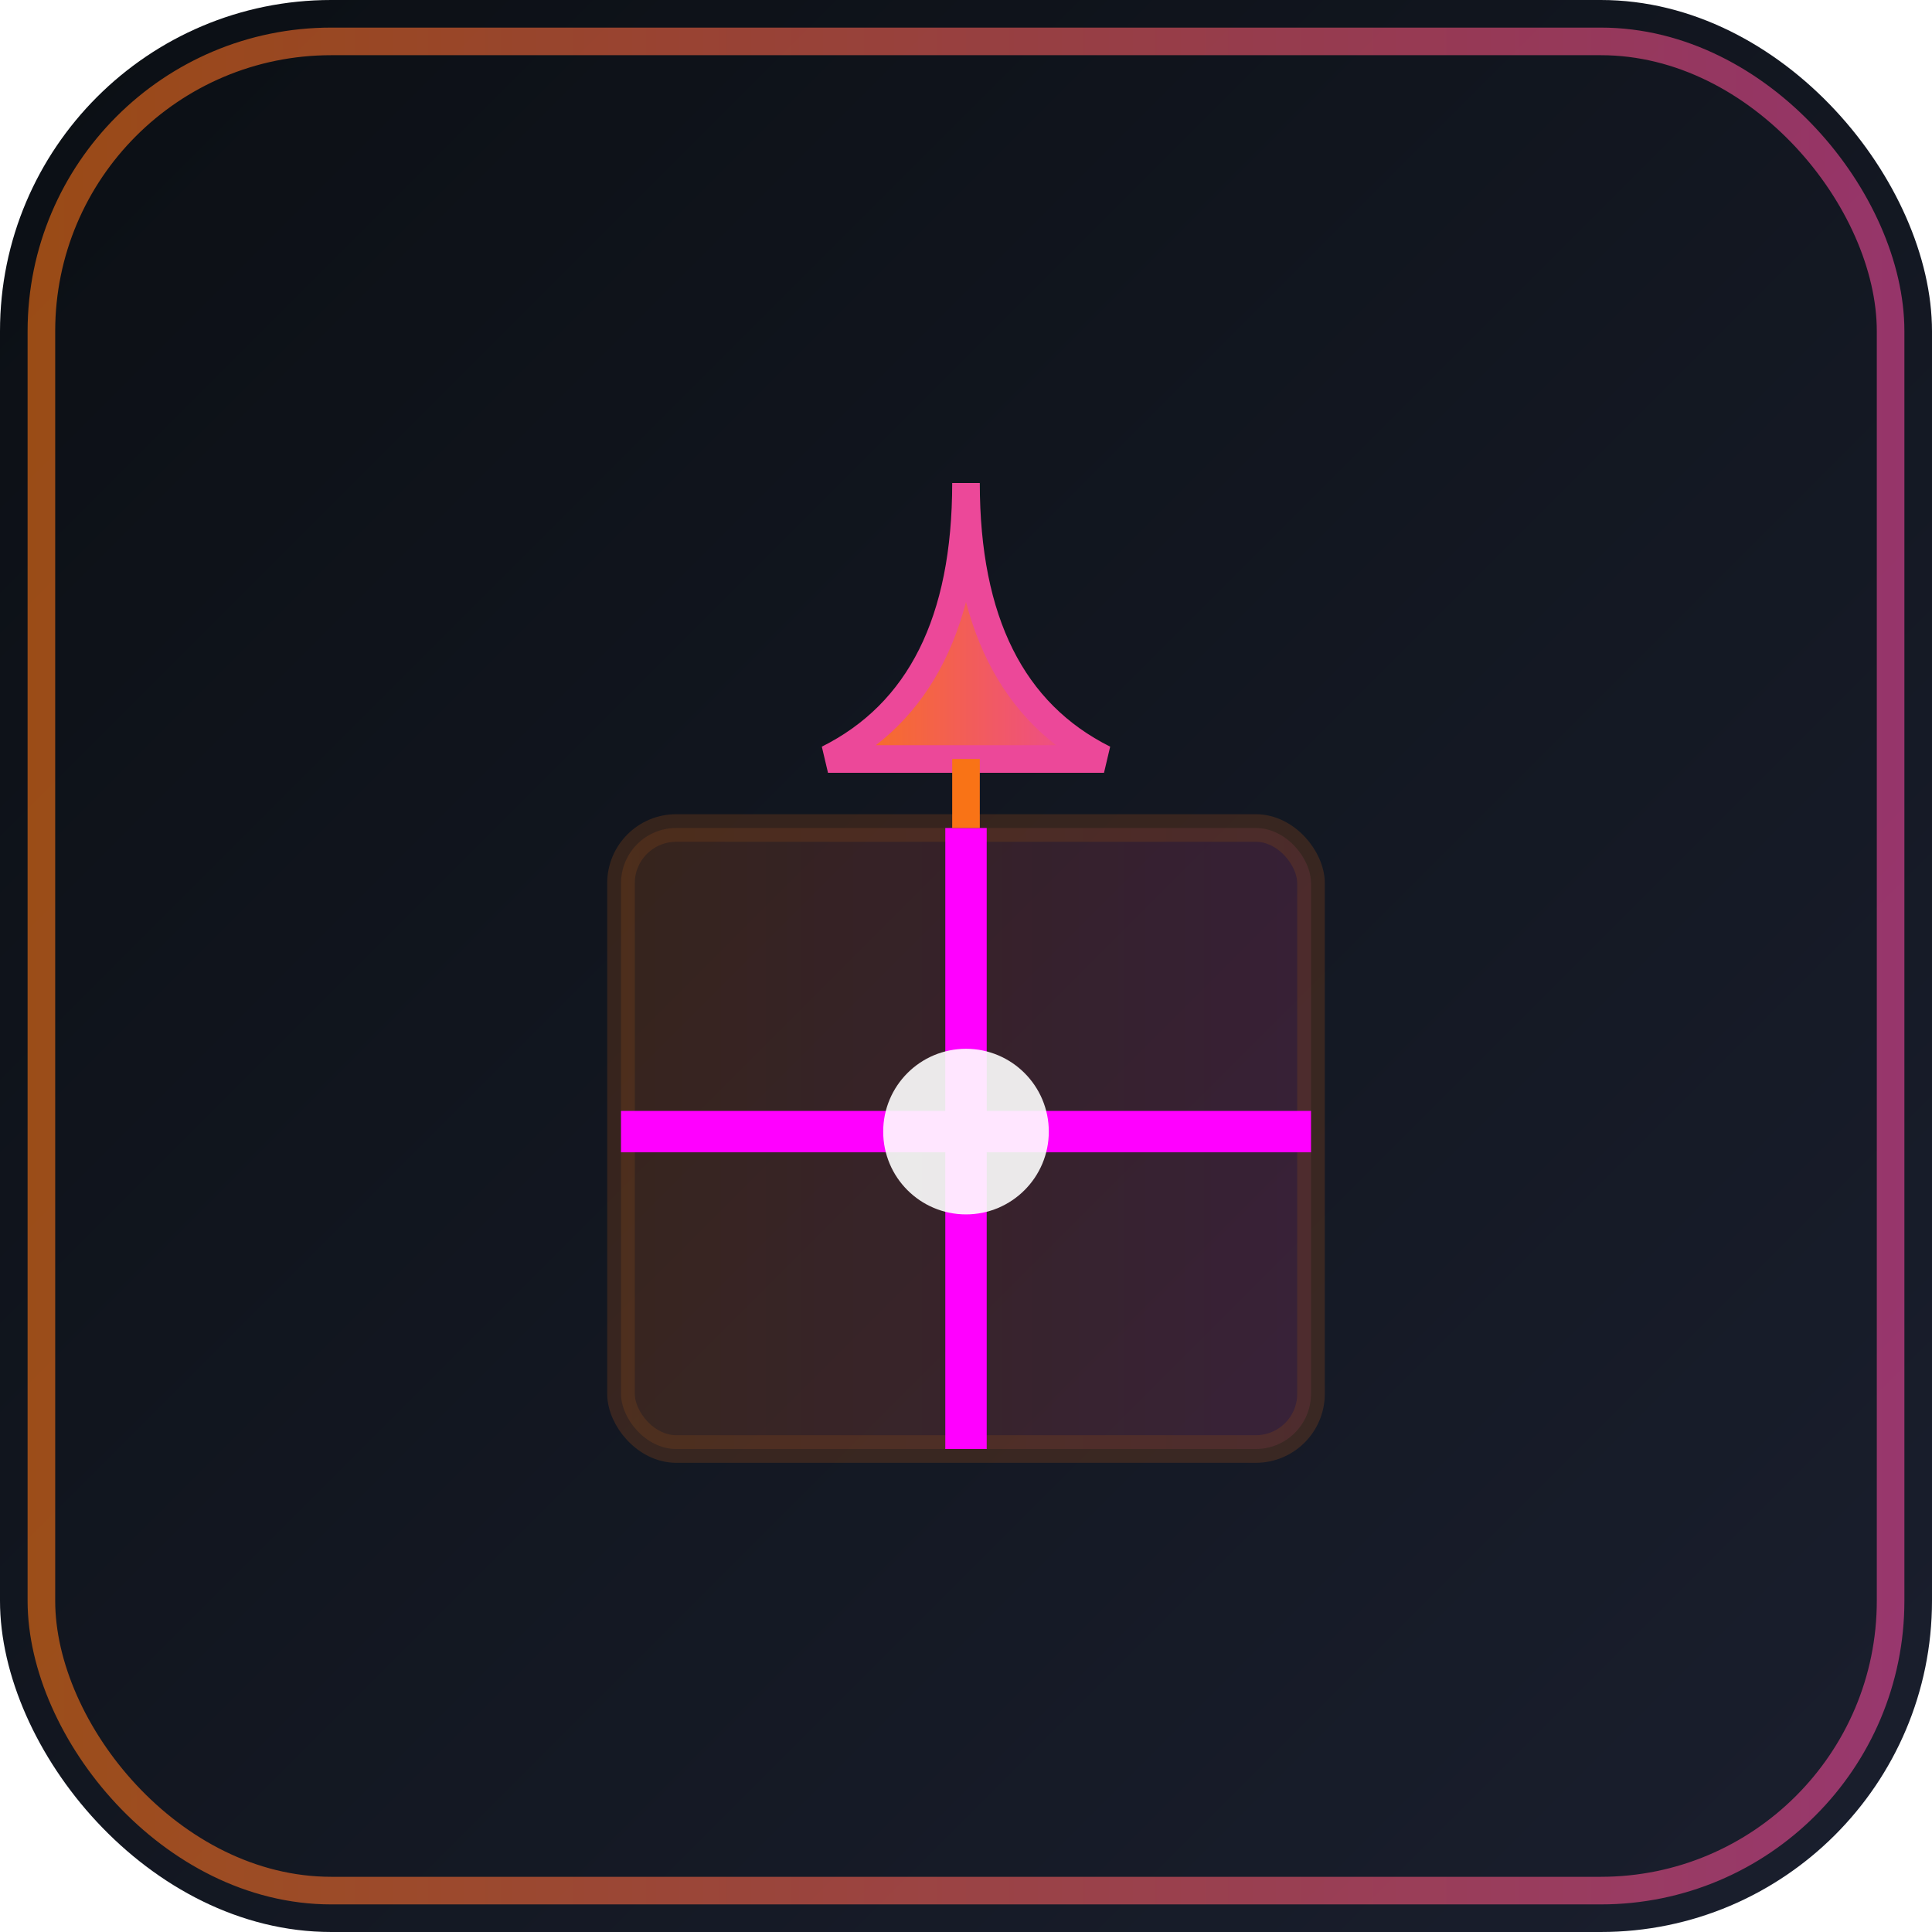 <svg xmlns="http://www.w3.org/2000/svg" viewBox="0 0 140 140" role="img">
  <title>Regalos</title>
  <defs>
    <linearGradient id="bg-gift" x1="0%" y1="0%" x2="100%" y2="100%">
      <stop offset="0%" stop-color="#0B0F14"/><stop offset="100%" stop-color="#1a1f2e"/>
    </linearGradient>
    <linearGradient id="neon-gift" x1="0%" x2="100%">
      <stop offset="0%" stop-color="#F97316"/><stop offset="100%" stop-color="#EC4899"/>
    </linearGradient>
    <filter id="glow-g">
      <feGaussianBlur stdDeviation="3"/><feMerge><feMergeNode/><feMergeNode in="SourceGraphic"/></feMerge>
    </filter>
  </defs>
  <rect width="140" height="140" rx="24" fill="url(#bg-gift)"/>
  <rect x="3" y="3" width="134" height="134" rx="21" fill="none" stroke="url(#neon-gift)" stroke-width="2" opacity="0.6"/>
  <rect x="45" y="60" width="50" height="45" rx="4" fill="url(#neon-gift)" opacity="0.4" stroke="#F97316" stroke-width="2" filter="url(#glow-g)"/>
  <line x1="70" y1="60" x2="70" y2="105" stroke="#FF00FF" stroke-width="3" filter="url(#glow-g)"/>
  <line x1="45" y1="82" x2="95" y2="82" stroke="#FF00FF" stroke-width="3" filter="url(#glow-g)"/>
  <path d="M70,35 Q70,50 60,55 L80,55 Q70,50 70,35" fill="url(#neon-gift)" stroke="#EC4899" stroke-width="2" filter="url(#glow-g)">
    <animate attributeName="opacity" values="0.8;1;0.8" dur="2s" repeatCount="indefinite"/>
  </path>
  <line x1="70" y1="55" x2="70" y2="60" stroke="#F97316" stroke-width="2"/>
  <circle cx="70" cy="82" r="6" fill="#FFFFFF" opacity="0.9">
    <animate attributeName="r" values="6;7;6" dur="1.5s" repeatCount="indefinite"/>
  </circle>
</svg>
